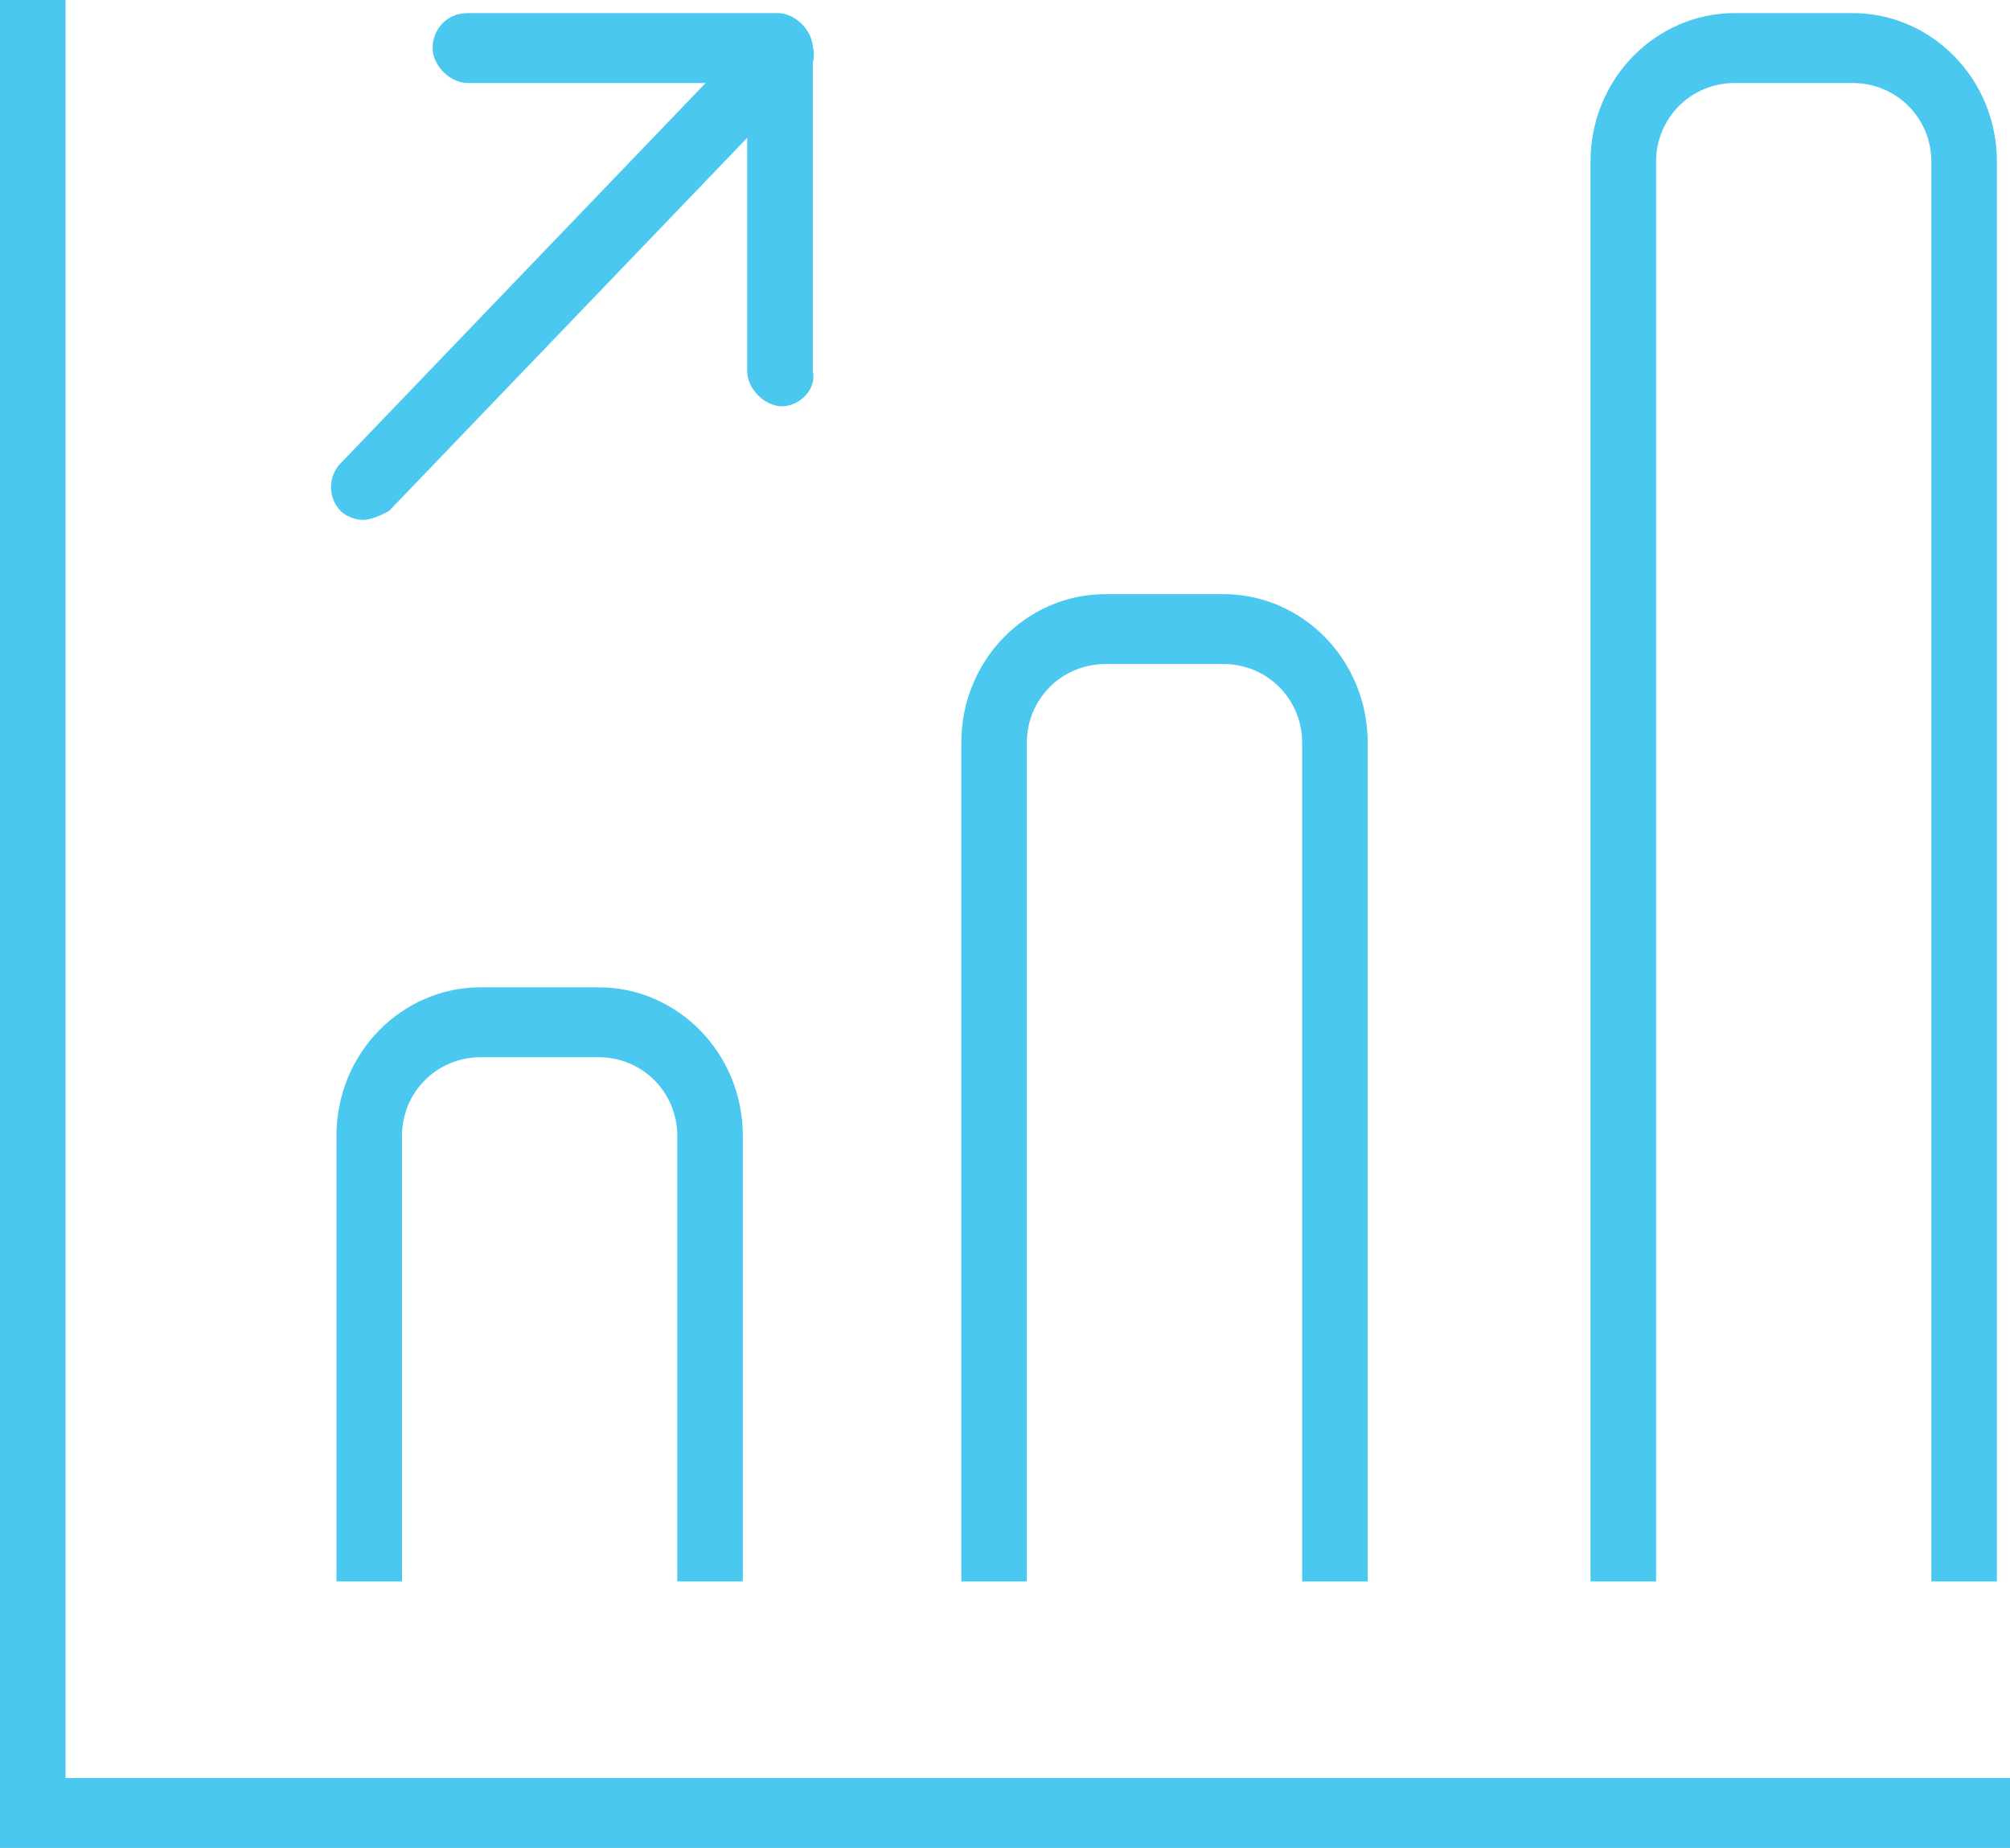 <svg width="46px" viewBox="0 0 46 42.3" preserveAspectRatio="xMidYMid meet">
<g>
	<path fill="#4AC8EF" d="M8.3,11.9c-0.2,0-0.4-0.1-0.5-0.2c-0.3-0.3-0.3-0.8,0-1.1l9.5-9.9c0.3-0.3,0.8-0.3,1.1,0
		c0.3,0.3,0.3,0.8,0,1.1l-9.5,9.9C8.7,11.8,8.5,11.9,8.3,11.9"/>
	<polygon fill="#4AC8EF" points="46,42.3 0,42.3 0,0 1.5,0 1.5,40.7 46,40.7 	"/>
	<path fill="#4AC8EF" d="M45.7,36.2h-1.5V3.7c0-1-0.8-1.8-1.8-1.8h-2.7c-1,0-1.8,0.8-1.8,1.8v32.5h-1.5V3.7c0-1.9,1.5-3.4,3.3-3.4
		h2.7c1.8,0,3.3,1.5,3.3,3.4V36.2z"/>
	<path fill="#4AC8EF" d="M17.9,9.3c-0.4,0-0.8-0.4-0.8-0.8V1.9h-6.4c-0.4,0-0.8-0.4-0.8-0.8c0-0.4,0.3-0.8,0.8-0.8h7.1
		c0.4,0,0.8,0.4,0.8,0.8v7.4C18.7,8.9,18.3,9.3,17.9,9.3"/>
	<path fill="#4AC8EF" d="M17,36.2h-1.5V26c0-1-0.8-1.8-1.8-1.8H11c-1,0-1.8,0.8-1.8,1.8v10.2H7.7V26c0-1.9,1.5-3.4,3.3-3.4h2.7
		c1.8,0,3.3,1.5,3.3,3.4V36.2z"/>
	<path fill="#4AC8EF" d="M31.3,36.2h-1.5V17c0-1-0.8-1.8-1.8-1.8h-2.7c-1,0-1.8,0.8-1.8,1.8v19.2H22V17c0-1.9,1.5-3.4,3.3-3.4H28
		c1.8,0,3.3,1.5,3.3,3.4V36.2z"/>
</g>
</svg>

